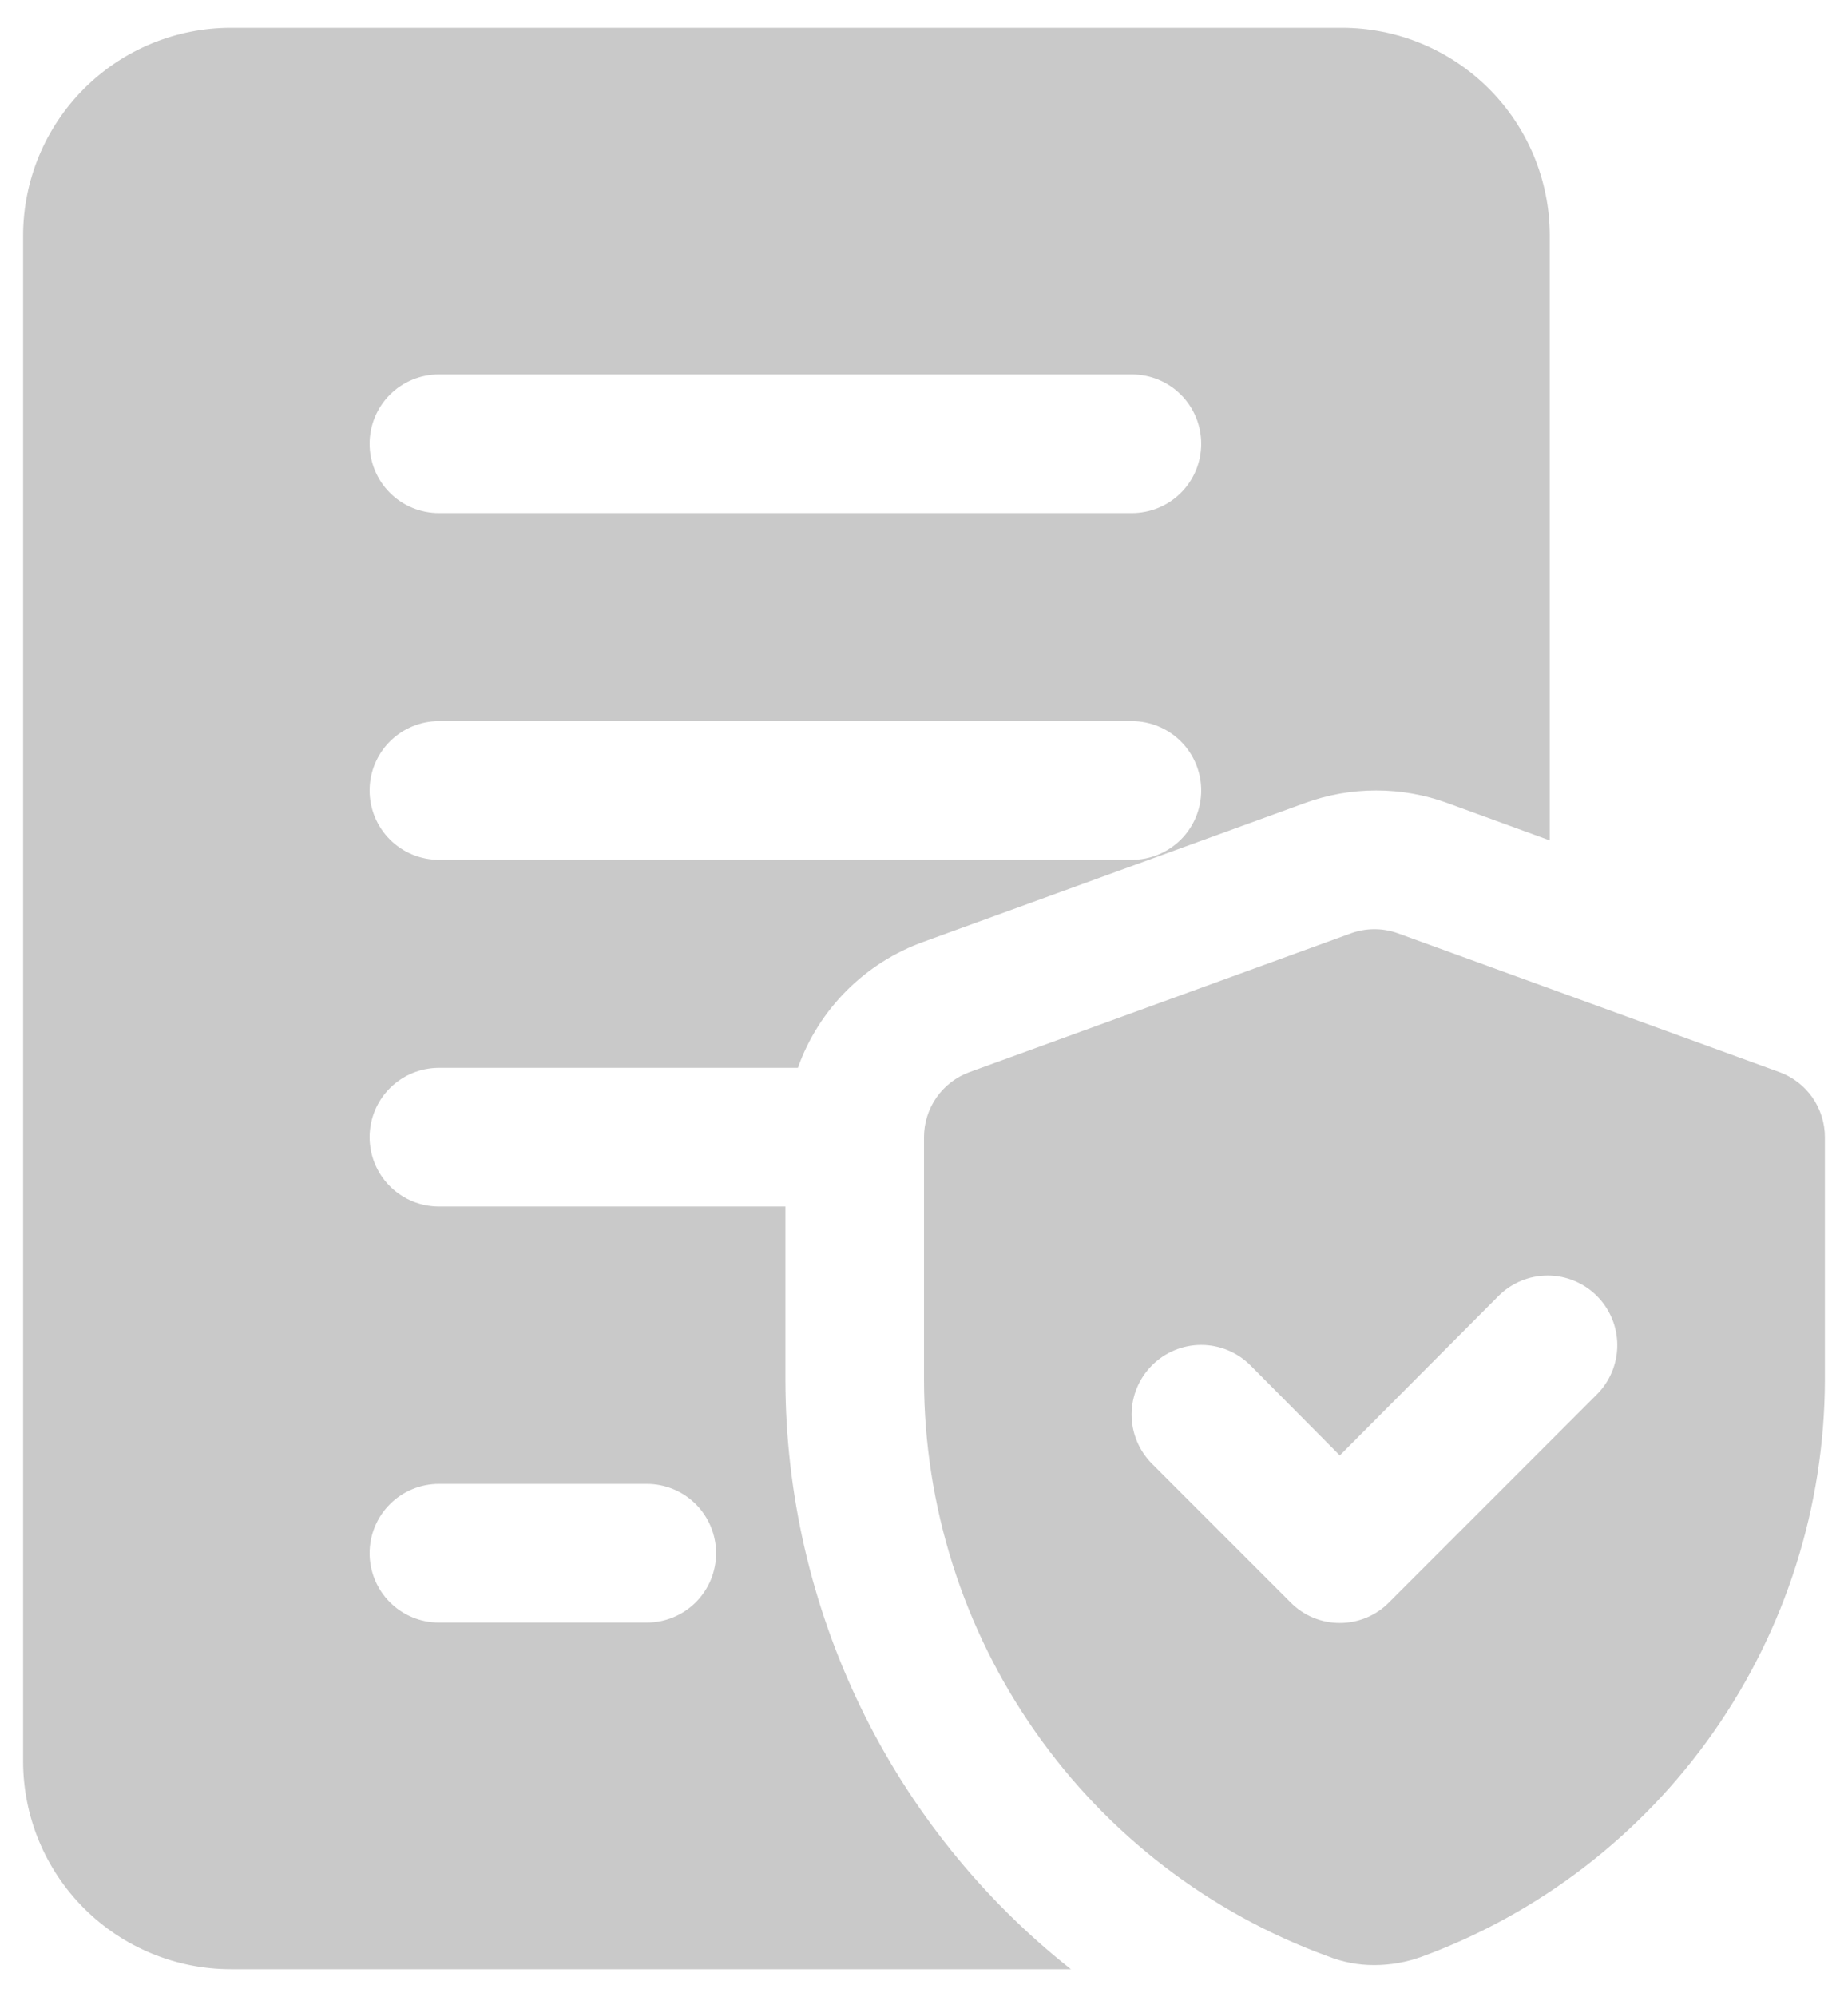 <svg width="50" height="54" viewBox="0 0 50 54" fill="none" xmlns="http://www.w3.org/2000/svg">
<path d="M21.25 37.331V32.625H11.875C11.378 32.625 10.901 32.428 10.549 32.076C10.197 31.724 10 31.247 10 30.75C10 30.253 10.197 29.776 10.549 29.424C10.901 29.073 11.378 28.875 11.875 28.875H21.587C21.867 28.089 22.319 27.374 22.909 26.784C23.499 26.194 24.214 25.742 25 25.462L35.312 21.712C36.554 21.261 37.915 21.261 39.156 21.712L41.931 22.725V6.375C41.931 4.883 41.339 3.452 40.284 2.398C39.229 1.343 37.798 0.75 36.306 0.75H6.25C4.758 0.75 3.327 1.343 2.273 2.398C1.218 3.452 0.625 4.883 0.625 6.375V47.625C0.625 49.117 1.218 50.548 2.273 51.602C3.327 52.657 4.758 53.25 6.25 53.25H28.975C26.572 51.35 24.629 48.931 23.291 46.175C21.954 43.418 21.256 40.395 21.25 37.331ZM11.875 10.125H30.625C31.122 10.125 31.599 10.322 31.951 10.674C32.303 11.026 32.5 11.503 32.5 12C32.5 12.497 32.303 12.974 31.951 13.326C31.599 13.678 31.122 13.875 30.625 13.875H11.875C11.378 13.875 10.901 13.678 10.549 13.326C10.197 12.974 10 12.497 10 12C10 11.503 10.197 11.026 10.549 10.674C10.901 10.322 11.378 10.125 11.875 10.125ZM11.875 19.5H30.625C31.122 19.5 31.599 19.698 31.951 20.049C32.303 20.401 32.5 20.878 32.5 21.375C32.5 21.872 32.303 22.349 31.951 22.701C31.599 23.052 31.122 23.25 30.625 23.25H11.875C11.378 23.25 10.901 23.052 10.549 22.701C10.197 22.349 10 21.872 10 21.375C10 20.878 10.197 20.401 10.549 20.049C10.901 19.698 11.378 19.5 11.875 19.5ZM17.5 43.875H11.875C11.378 43.875 10.901 43.678 10.549 43.326C10.197 42.974 10 42.497 10 42C10 41.503 10.197 41.026 10.549 40.674C10.901 40.322 11.378 40.125 11.875 40.125H17.5C17.997 40.125 18.474 40.322 18.826 40.674C19.177 41.026 19.375 41.503 19.375 42C19.375 42.497 19.177 42.974 18.826 43.326C18.474 43.678 17.997 43.875 17.5 43.875ZM48.138 28.988L37.825 25.238C37.413 25.089 36.962 25.089 36.55 25.238L26.238 28.988C25.875 29.119 25.562 29.358 25.34 29.673C25.119 29.989 25 30.365 25 30.75V37.331C25.009 40.73 26.059 44.044 28.011 46.827C29.962 49.61 32.72 51.728 35.913 52.894C36.318 53.057 36.751 53.14 37.188 53.138C37.622 53.137 38.054 53.061 38.462 52.913C41.655 51.741 44.412 49.619 46.363 46.834C48.314 44.048 49.365 40.732 49.375 37.331V30.75C49.375 30.365 49.256 29.989 49.035 29.673C48.813 29.358 48.5 29.119 48.138 28.988ZM43.206 37.706L37.581 43.331C37.407 43.507 37.2 43.647 36.971 43.742C36.743 43.837 36.498 43.886 36.25 43.886C36.002 43.886 35.757 43.837 35.529 43.742C35.3 43.647 35.093 43.507 34.919 43.331L31.169 39.581C30.816 39.228 30.617 38.749 30.617 38.25C30.617 37.751 30.816 37.272 31.169 36.919C31.522 36.566 32.001 36.367 32.5 36.367C32.999 36.367 33.478 36.566 33.831 36.919L36.25 39.356L40.544 35.044C40.897 34.691 41.376 34.492 41.875 34.492C42.374 34.492 42.853 34.691 43.206 35.044C43.559 35.397 43.758 35.876 43.758 36.375C43.758 36.874 43.559 37.353 43.206 37.706Z" fill="#C9C9C9"/>
</svg>
